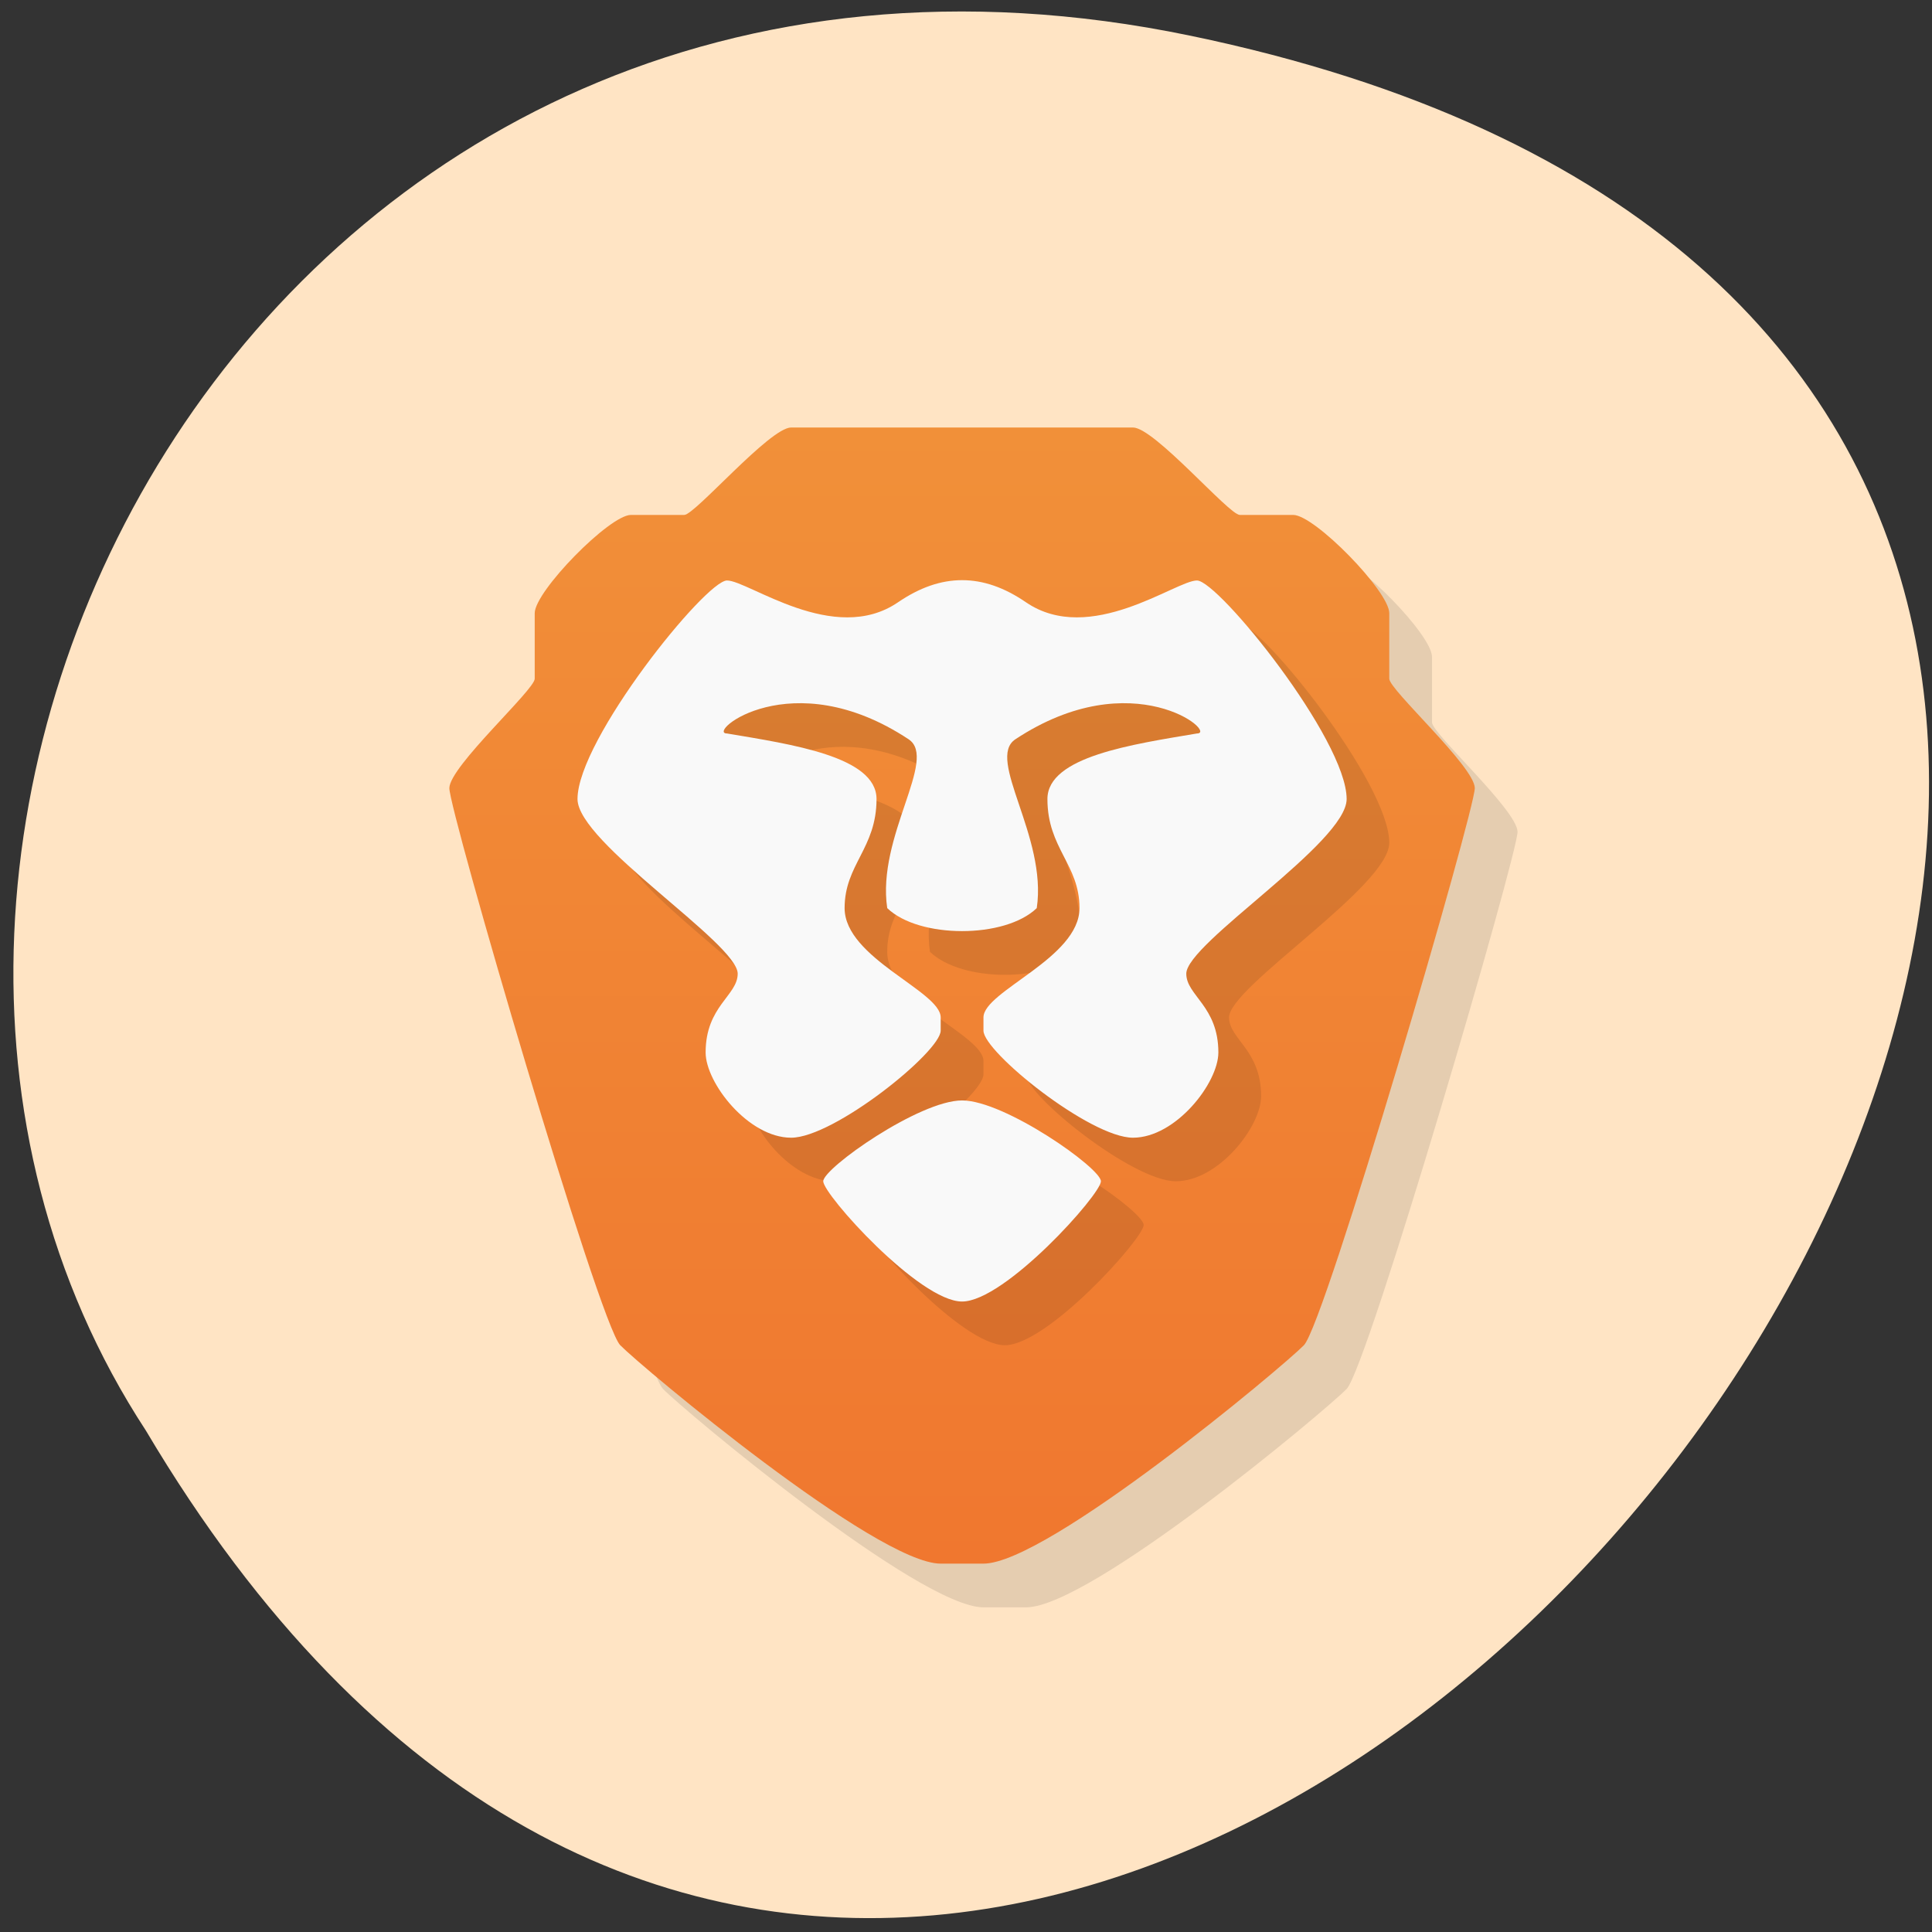 
<svg xmlns="http://www.w3.org/2000/svg" xmlns:xlink="http://www.w3.org/1999/xlink" width="48px" height="48px" viewBox="0 0 48 48" version="1.1">
<rect x="0" y="0" width="48" height="48" fill="#333333" stroke="none"/>
<defs>
<linearGradient id="linear0" gradientUnits="userSpaceOnUse" x1="0" y1="37" x2="0" y2="11" gradientTransform="matrix(1.062,0,0,1.086,-1.575,-1.32)">
<stop offset="0" style="stop-color:rgb(94.118%,46.667%,18.431%);stop-opacity:1;"/>
<stop offset="1" style="stop-color:rgb(94.51%,56.471%,22.353%);stop-opacity:1;"/>
</linearGradient>
</defs>
<g id="surface1">
<path style=" stroke:none;fill-rule:nonzero;fill:rgb(100%,89.412%,76.863%);fill-opacity:1;" d="M 29.574 0.887 C 74.18 10.137 26.297 73.766 3.625 35.543 C -6.094 20.691 6.637 -3.871 29.574 0.887 Z M 29.574 0.887 "/>
<path style=" stroke:none;fill-rule:nonzero;fill:rgb(0%,0%,0%);fill-opacity:0.102;" d="M 20.719 11.707 C 20.188 11.707 18.328 13.879 18.062 13.879 L 16.738 13.879 C 16.207 13.879 14.348 15.777 14.348 16.32 L 14.348 17.949 C 14.348 18.223 12.238 20.121 12.227 20.664 C 12.215 21.207 15.941 33.965 16.473 34.508 C 17 35.051 22.84 39.934 24.434 39.934 C 24.785 39.934 25.141 39.934 25.492 39.934 C 27.086 39.934 32.926 35.051 33.457 34.508 C 33.984 33.965 37.711 21.207 37.703 20.664 C 37.691 20.125 35.578 18.223 35.578 17.949 L 35.578 16.32 C 35.578 15.777 33.719 13.879 33.191 13.879 L 31.863 13.879 C 31.598 13.879 29.738 11.707 29.211 11.707 C 26.379 11.707 23.547 11.707 20.719 11.707 Z M 20.719 11.707 "/>
<path style=" stroke:none;fill-rule:nonzero;fill:url(#linear0);" d="M 19.656 10.621 C 19.125 10.621 17.266 12.793 17 12.793 L 15.676 12.793 C 15.145 12.793 13.285 14.691 13.285 15.234 L 13.285 16.863 C 13.285 17.137 11.176 19.035 11.164 19.578 C 11.152 20.121 14.879 32.879 15.41 33.422 C 15.941 33.965 21.777 38.848 23.371 38.848 C 23.723 38.848 24.078 38.848 24.434 38.848 C 26.023 38.848 31.863 33.965 32.395 33.422 C 32.926 32.879 36.648 20.121 36.641 19.578 C 36.629 19.039 34.516 17.137 34.516 16.863 L 34.516 15.234 C 34.516 14.691 32.66 12.793 32.129 12.793 L 30.801 12.793 C 30.535 12.793 28.68 10.621 28.148 10.621 C 25.316 10.621 22.488 10.621 19.656 10.621 Z M 19.656 10.621 "/>
<path style=" stroke:none;fill-rule:nonzero;fill:rgb(0%,0%,0%);fill-opacity:0.102;" d="M 24.965 15.5 C 24.434 15.5 23.906 15.684 23.371 16.051 C 21.777 17.137 19.656 15.508 19.125 15.508 C 18.594 15.508 15.41 19.461 15.41 20.938 C 15.41 22.02 19.391 24.52 19.391 25.277 C 19.391 25.82 18.594 26.082 18.594 27.234 C 18.594 27.992 19.656 29.348 20.719 29.348 C 21.777 29.348 24.434 27.219 24.434 26.691 L 24.434 26.363 C 24.434 25.711 22.043 24.891 22.043 23.648 C 22.043 22.562 22.84 22.164 22.84 20.938 C 22.84 19.879 20.719 19.578 19.125 19.309 C 18.594 19.309 20.719 17.52 23.637 19.453 C 24.375 19.941 22.84 21.871 23.105 23.648 C 23.504 24.031 24.234 24.219 24.965 24.219 C 25.695 24.219 26.422 24.031 26.82 23.648 C 27.086 21.871 25.551 19.941 26.289 19.453 C 29.211 17.52 31.332 19.309 30.801 19.309 C 29.211 19.578 27.086 19.879 27.086 20.938 C 27.086 22.164 27.883 22.562 27.883 23.648 C 27.883 24.891 25.492 25.711 25.492 26.363 L 25.492 26.691 C 25.492 27.219 28.148 29.348 29.211 29.348 C 30.27 29.348 31.332 27.992 31.332 27.234 C 31.332 26.082 30.535 25.82 30.535 25.277 C 30.535 24.52 34.516 22.02 34.516 20.938 C 34.516 19.461 31.332 15.508 30.801 15.508 C 30.27 15.508 28.148 17.137 26.555 16.051 C 26.02 15.684 25.492 15.5 24.965 15.5 Z M 24.965 28.426 C 23.902 28.426 21.512 30.109 21.512 30.434 C 21.512 30.762 23.902 33.422 24.965 33.422 C 26.023 33.422 28.414 30.762 28.414 30.434 C 28.414 30.109 26.023 28.426 24.965 28.426 Z M 24.965 28.426 "/>
<path style=" stroke:none;fill-rule:nonzero;fill:rgb(97.647%,97.647%,97.647%);fill-opacity:1;" d="M 23.902 14.414 C 23.371 14.414 22.848 14.598 22.309 14.965 C 20.719 16.051 18.594 14.422 18.062 14.422 C 17.531 14.422 14.348 18.375 14.348 19.852 C 14.348 20.938 18.328 23.434 18.328 24.191 C 18.328 24.734 17.531 24.996 17.531 26.148 C 17.531 26.906 18.594 28.266 19.656 28.266 C 20.719 28.266 23.371 26.133 23.371 25.605 L 23.371 25.277 C 23.371 24.625 20.984 23.805 20.984 22.562 C 20.984 21.477 21.777 21.078 21.777 19.852 C 21.777 18.793 19.656 18.492 18.062 18.223 C 17.531 18.223 19.656 16.438 22.574 18.367 C 23.312 18.855 21.777 20.785 22.043 22.562 C 22.441 22.945 23.172 23.133 23.902 23.133 C 24.633 23.133 25.359 22.945 25.758 22.562 C 26.023 20.785 24.488 18.855 25.227 18.367 C 28.148 16.438 30.27 18.223 29.738 18.223 C 28.148 18.492 26.023 18.793 26.023 19.852 C 26.023 21.078 26.82 21.477 26.82 22.562 C 26.82 23.805 24.434 24.625 24.434 25.277 L 24.434 25.605 C 24.43 26.133 27.086 28.266 28.148 28.266 C 29.211 28.266 30.27 26.906 30.27 26.148 C 30.27 24.996 29.473 24.734 29.473 24.191 C 29.473 23.434 33.457 20.938 33.457 19.852 C 33.457 18.375 30.27 14.422 29.738 14.422 C 29.211 14.422 27.086 16.051 25.492 14.965 C 24.957 14.598 24.434 14.414 23.902 14.414 Z M 23.902 27.34 C 22.84 27.34 20.453 29.023 20.453 29.348 C 20.453 29.676 22.84 32.336 23.902 32.336 C 24.965 32.336 27.352 29.676 27.352 29.348 C 27.352 29.023 24.965 27.34 23.902 27.34 Z M 23.902 27.34 "/>
</g>
</svg>

